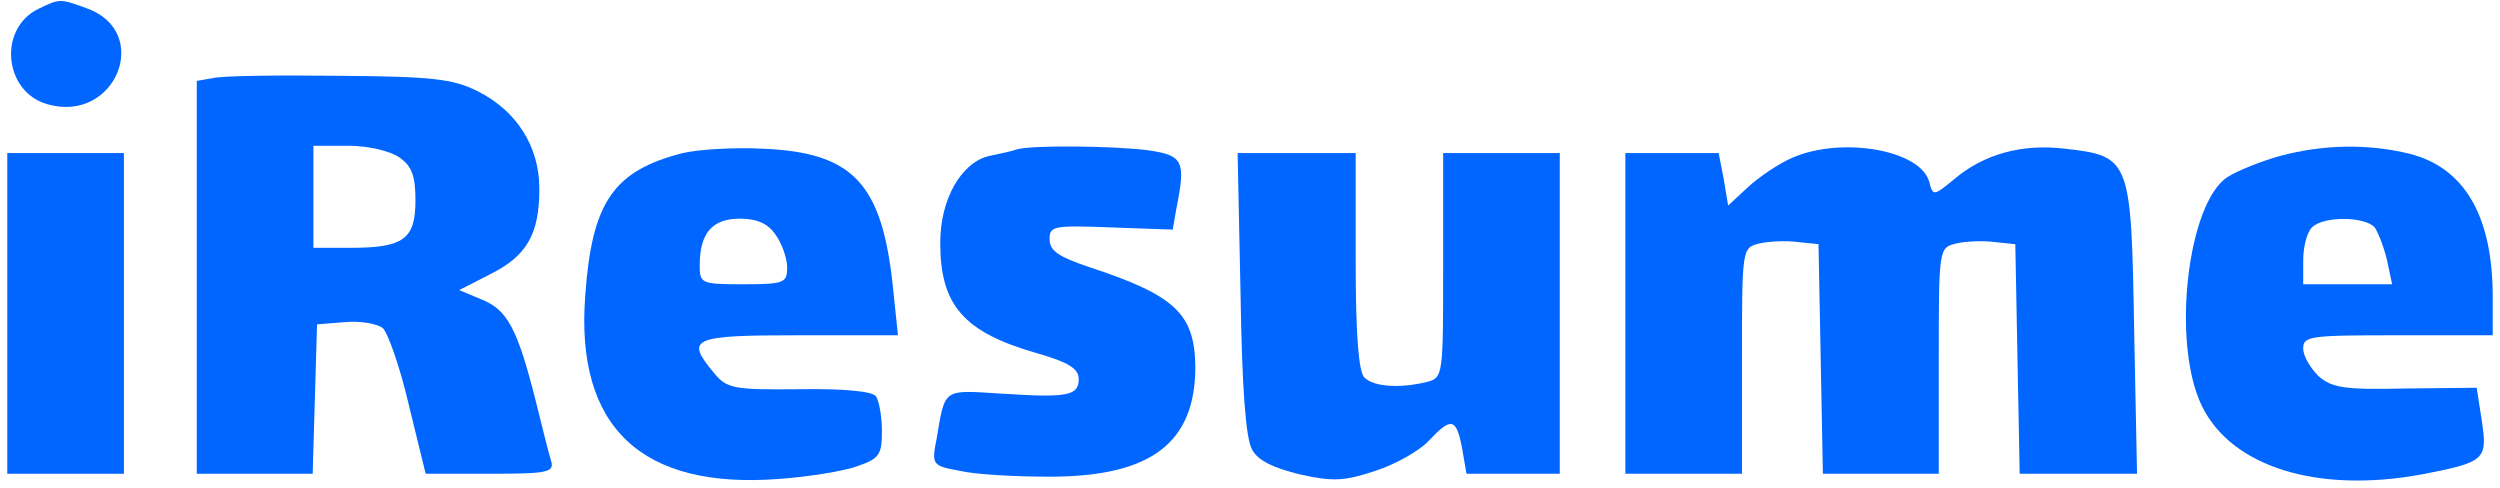 <?xml version="1.0" standalone="no"?>
<!DOCTYPE svg PUBLIC "-//W3C//DTD SVG 20010904//EN"
 "http://www.w3.org/TR/2001/REC-SVG-20010904/DTD/svg10.dtd">
<svg version="1.0" xmlns="http://www.w3.org/2000/svg"
 width="343pt" height="67pt" viewBox="0 0 343 67"
 preserveAspectRatio="xMidYMid meet">

<g transform="translate(0,67) scale(0.1,-0.1)"
fill="#0066ff" stroke="none">
<path d="M53 658 c-56 -27 -48 -114 12 -131 94 -27 145 100 53 132 -36 13 -36
13 -65 -1z"/>
<path d="M293 563 l-23 -4 0 -270 0 -269 80 0 79 0 3 103 3 102 38 3 c21 2 44
-2 52 -8 7 -6 24 -54 36 -106 l23 -94 89 0 c79 0 88 2 83 18 -3 9 -12 46 -21
82 -25 99 -39 125 -74 139 l-31 13 43 22 c50 25 67 55 67 117 0 58 -31 107
-85 134 -34 17 -63 20 -190 21 -82 1 -160 0 -172 -3z m255 -109 c17 -12 22
-25 22 -59 0 -53 -16 -65 -89 -65 l-51 0 0 70 0 70 48 0 c27 0 57 -7 70 -16z"/>
<path d="M937 460 c-95 -24 -125 -67 -134 -195 -14 -181 77 -267 267 -252 41
3 90 11 108 18 28 10 32 15 32 47 0 21 -4 42 -8 48 -4 7 -43 11 -105 10 -92
-1 -100 1 -118 23 -39 47 -30 51 117 51 l136 0 -7 67 c-15 142 -55 184 -179
189 -39 2 -88 -1 -109 -6z m127 -112 c9 -12 16 -33 16 -45 0 -21 -4 -23 -60
-23 -58 0 -60 1 -60 26 0 44 17 64 55 64 24 0 39 -7 49 -22z"/>
<path d="M1395 465 c-5 -2 -23 -6 -38 -9 -38 -9 -67 -59 -67 -119 0 -86 32
-123 134 -152 42 -12 56 -21 56 -35 0 -23 -15 -26 -107 -20 -80 5 -76 8 -88
-62 -7 -36 -6 -37 32 -44 21 -5 76 -8 123 -8 139 0 200 46 200 151 -1 73 -28
98 -147 137 -41 14 -53 22 -53 38 0 18 6 19 84 16 l85 -3 5 29 c13 65 10 73
-40 80 -48 6 -161 7 -179 1z"/>
<path d="M2460 454 c-19 -8 -47 -27 -62 -41 l-27 -25 -6 36 -7 36 -64 0 -64 0
0 -220 0 -220 80 0 80 0 0 155 c0 155 0 155 24 161 13 3 37 4 52 2 l29 -3 3
-157 3 -158 79 0 80 0 0 155 c0 155 0 155 24 161 13 3 37 4 52 2 l29 -3 3
-157 3 -158 80 0 81 0 -4 200 c-4 231 -5 236 -95 246 -58 7 -111 -7 -152 -42
-28 -23 -29 -23 -34 -4 -11 44 -119 63 -187 34z"/>
<path d="M3128 456 c-25 -7 -58 -20 -72 -29 -55 -36 -77 -228 -35 -314 41 -84
159 -120 301 -94 88 17 91 20 83 74 l-7 45 -98 -1 c-83 -2 -101 1 -119 17 -11
11 -21 27 -21 38 0 17 10 18 130 18 l130 0 0 53 c0 111 -39 177 -114 196 -57
14 -118 13 -178 -3z m130 -98 c5 -7 13 -28 17 -45 l7 -33 -61 0 -61 0 0 33 c0
18 5 38 12 45 16 16 73 15 86 0z"/>
<path d="M10 240 l0 -220 80 0 80 0 0 220 0 220 -80 0 -80 0 0 -220z"/>
<path d="M1702 268 c2 -129 7 -200 16 -215 8 -15 29 -25 66 -34 45 -10 61 -9
103 5 28 9 61 28 73 41 31 33 38 32 46 -10 l6 -35 64 0 64 0 0 220 0 220 -80
0 -80 0 0 -154 c0 -151 0 -154 -22 -160 -37 -9 -73 -7 -86 6 -8 8 -12 58 -12
160 l0 148 -81 0 -81 0 4 -192z"/>
</g>
</svg>
